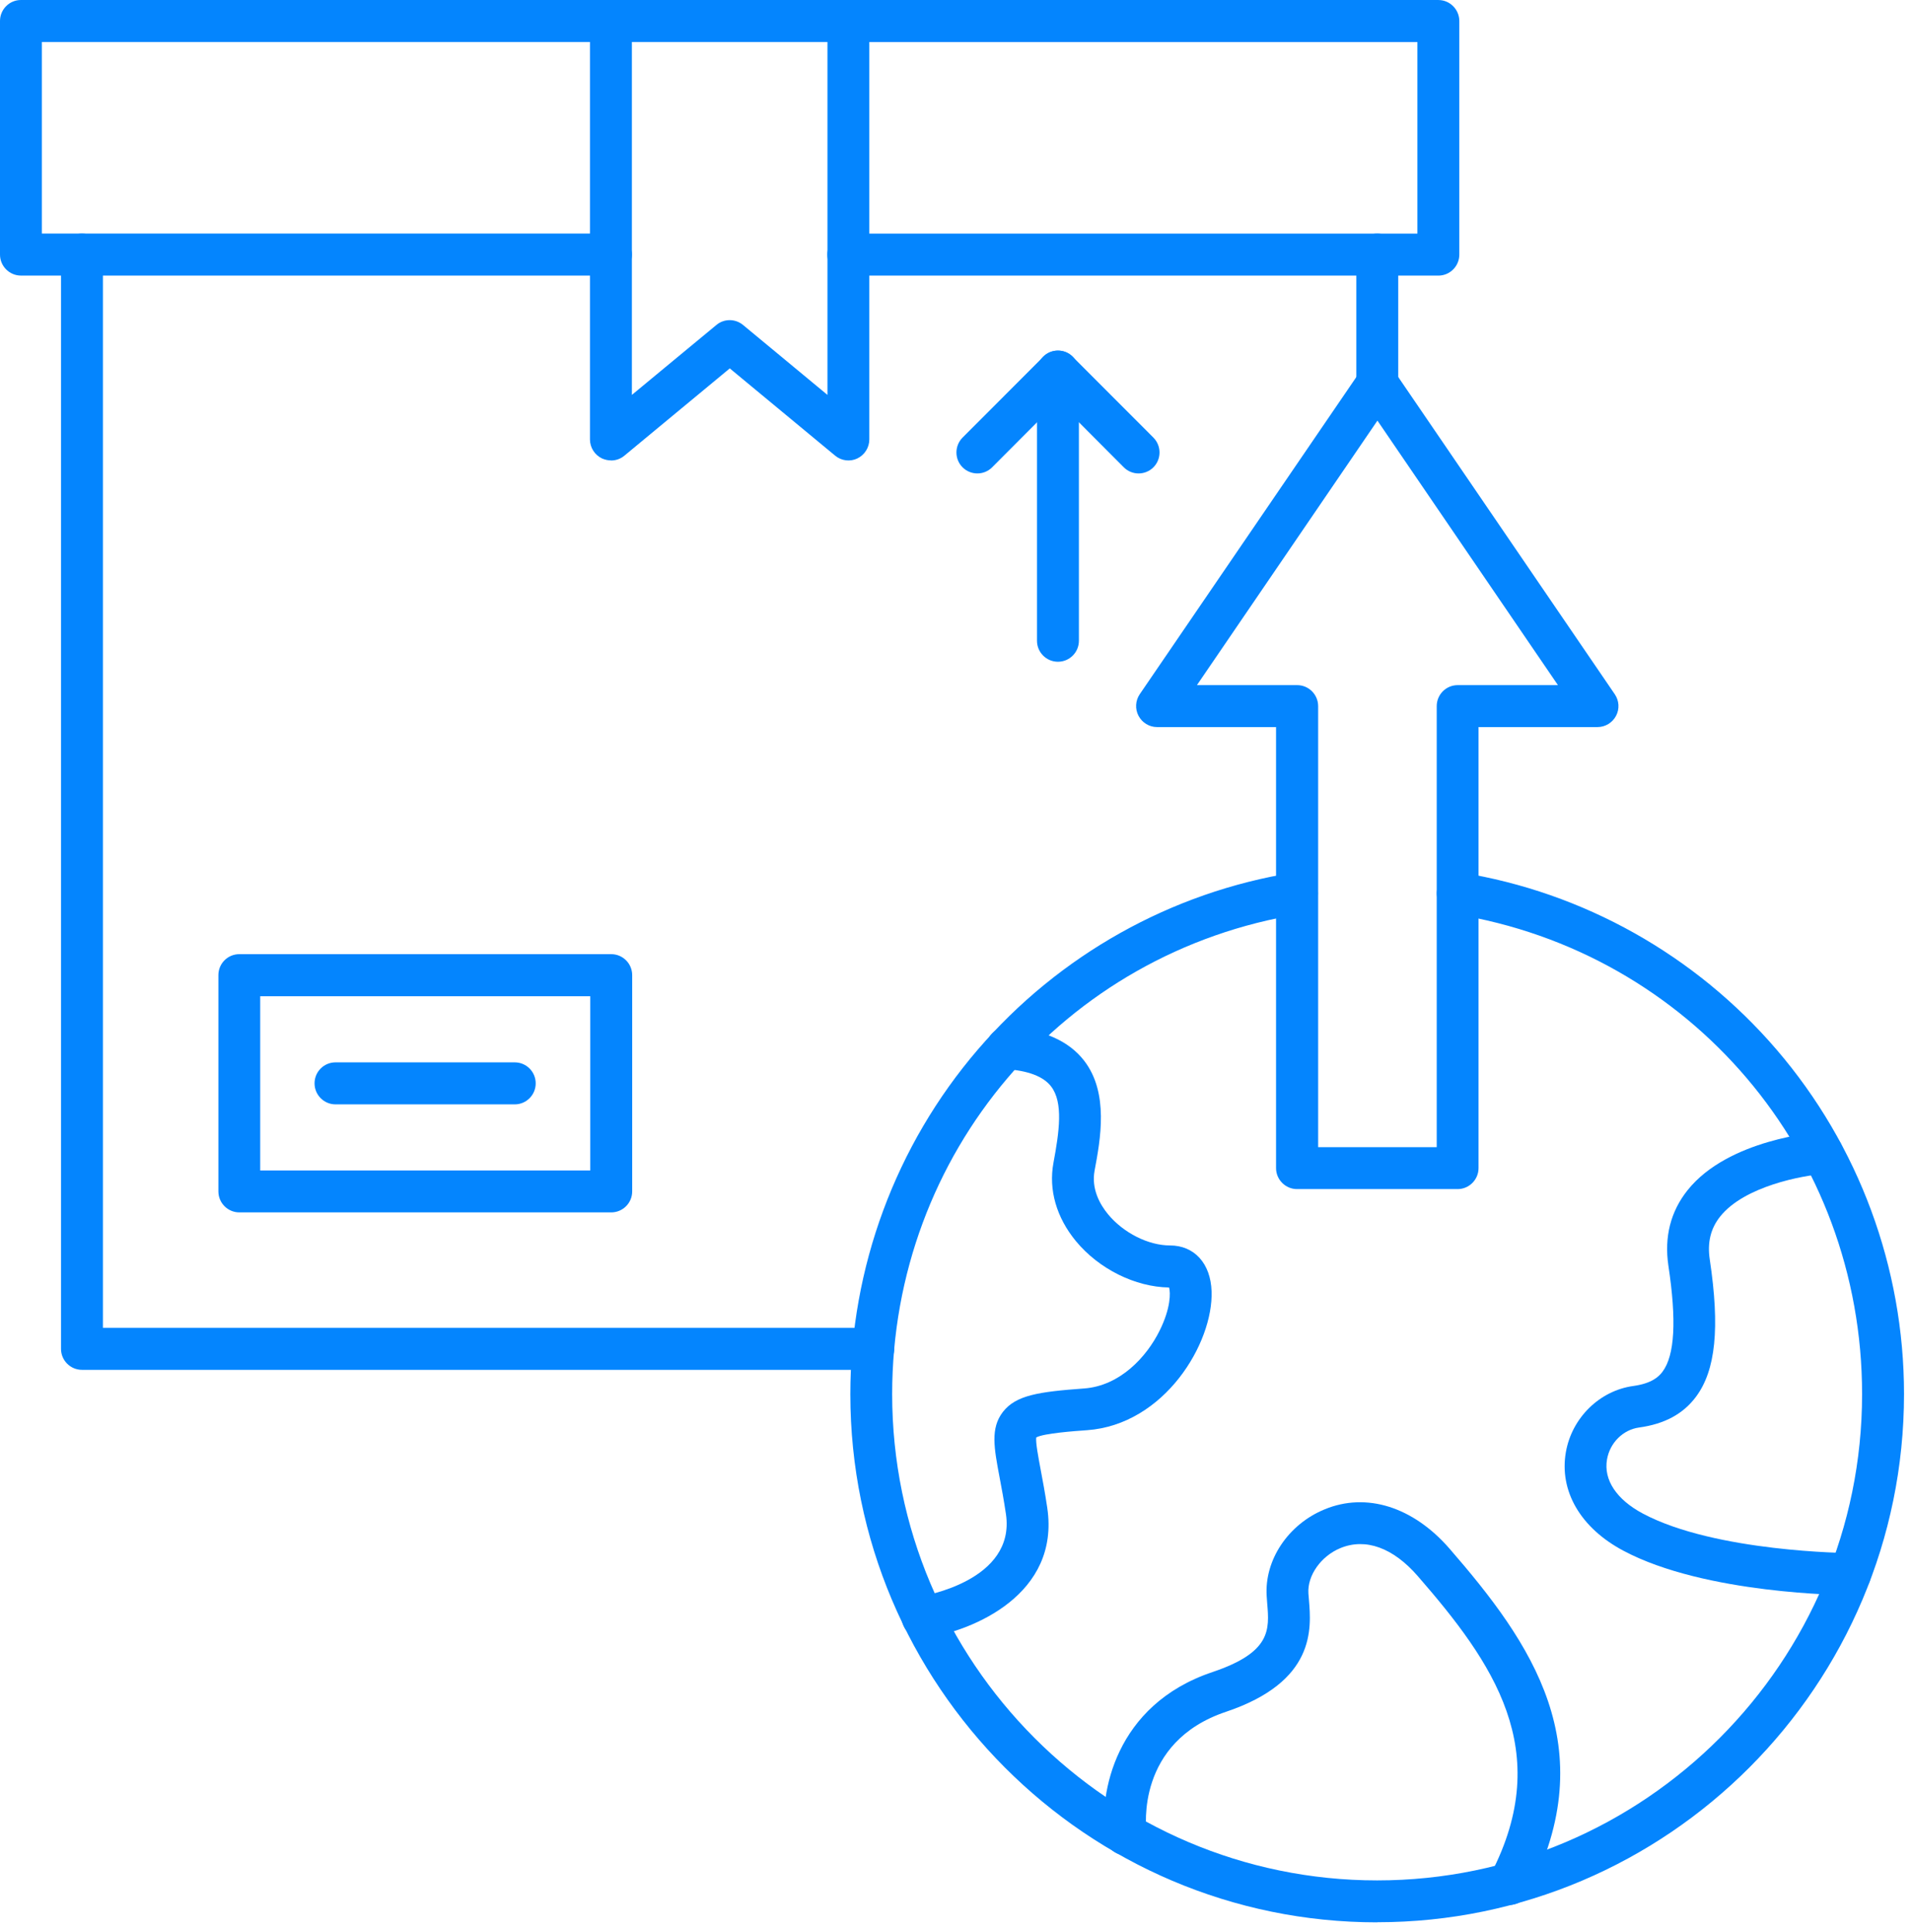 <svg width="92" height="93" xmlns="http://www.w3.org/2000/svg" fill="none">
 <defs>
  <clipPath id="clip0_108_647">
   <rect id="svg_1" fill="white" height="109" width="115"/>
  </clipPath>
 </defs>
 <g>
  <title>Layer 1</title>
  <g id="svg_2" clip-path="url(#clip0_108_647)">
   <path id="svg_3" fill="#0485FE" d="m63.45,55.217l5.717,0l0,-21.228c0,-0.557 0.449,-1.011 1.009,-1.011l4.827,0l-8.69,-12.732l-8.69,12.732l4.827,0c0.555,0 1.009,0.454 1.009,1.011l0,21.228l-0.008,0zm6.726,2.018l-7.735,0c-0.555,0 -1.009,-0.454 -1.009,-1.011l0,-21.228l-5.73,0c-0.372,0 -0.715,-0.209 -0.89,-0.54c-0.176,-0.332 -0.151,-0.733 0.057,-1.04l10.606,-15.528c0.188,-0.274 0.498,-0.438 0.829,-0.438c0.331,0 0.641,0.164 0.833,0.438l10.602,15.528c0.212,0.311 0.237,0.708 0.061,1.04c-0.176,0.332 -0.519,0.54 -0.89,0.54l-5.73,0l0,21.228c0,0.557 -0.453,1.011 -1.009,1.011l0.003,0z" clip-rule="evenodd" fill-rule="evenodd"/>
   <path id="svg_4" fill="#0485FE" d="m89.071,76.779l-0.004,0c-0.282,0 -6.975,-0.045 -10.904,-2.133c-2.071,-1.097 -3.108,-2.878 -2.777,-4.757c0.29,-1.646 1.625,-2.956 3.247,-3.177c0.89,-0.123 1.229,-0.45 1.405,-0.688c0.588,-0.786 0.682,-2.457 0.282,-5.105c-0.204,-1.384 0.106,-2.608 0.927,-3.635c1.96,-2.452 6.224,-2.784 6.407,-2.796c0.555,-0.037 1.033,0.381 1.074,0.938c0.04,0.557 -0.38,1.04 -0.932,1.081c-0.992,0.07 -3.814,0.581 -4.982,2.047c-0.461,0.577 -0.625,1.253 -0.502,2.068c0.494,3.296 0.286,5.339 -0.666,6.612c-0.617,0.827 -1.515,1.31 -2.744,1.478c-0.764,0.106 -1.397,0.733 -1.536,1.531c-0.176,0.987 0.461,1.941 1.736,2.616c3.488,1.851 9.907,1.895 9.969,1.895c0.555,0 1.004,0.459 1.004,1.015c0,0.557 -0.453,1.007 -1.004,1.007l0,0.004z" clip-rule="evenodd" fill-rule="evenodd"/>
   <path id="svg_5" fill="#0485FE" d="m66.298,92.529c-13.983,0 -25.361,-11.406 -25.361,-25.424c0,-6.084 2.181,-11.975 6.134,-16.581c3.916,-4.557 9.319,-7.582 15.208,-8.524c0.551,-0.09 1.066,0.287 1.156,0.839c0.09,0.553 -0.286,1.069 -0.837,1.155c-11.386,1.818 -19.647,11.537 -19.647,23.111c0,12.904 10.471,23.405 23.347,23.405c12.872,0 23.347,-10.497 23.347,-23.405c0,-11.566 -8.257,-21.281 -19.626,-23.107c-0.551,-0.09 -0.923,-0.606 -0.837,-1.159c0.09,-0.553 0.604,-0.925 1.156,-0.839c5.889,0.946 11.284,3.971 15.196,8.528c3.953,4.606 6.13,10.489 6.13,16.572c0,14.018 -11.378,25.424 -25.361,25.424l-0.004,0.004z" clip-rule="evenodd" fill-rule="evenodd"/>
   <path id="svg_6" fill="#0485FE" d="m66.306,19.472c-0.555,0 -1.009,-0.45 -1.009,-1.011l0,-6.207c0,-0.557 0.449,-1.011 1.009,-1.011c0.555,0 1.009,0.454 1.009,1.011l0,6.207c0,0.557 -0.453,1.011 -1.009,1.011zm-24.266,46.463l-38.094,0c-0.555,0 -1.009,-0.45 -1.009,-1.011l0,-52.67c0,-0.557 0.449,-1.011 1.009,-1.011c0.555,0 1.009,0.454 1.009,1.011l0,51.659l37.085,0c0.555,0 1.009,0.455 1.009,1.011c0,0.557 -0.449,1.011 -1.008,1.011z" clip-rule="evenodd" fill-rule="evenodd"/>
   <path id="svg_7" fill="#0485FE" d="m29.412,13.265l-28.403,0c-0.555,0 -1.009,-0.454 -1.009,-1.011l0,-11.243c0,-0.557 0.449,-1.011 1.009,-1.011l28.403,0c0.559,0 1.009,0.454 1.009,1.011c0,0.557 -0.449,1.011 -1.009,1.011l-27.398,0l0,9.22l27.398,0c0.559,0 1.009,0.454 1.009,1.011c0,0.557 -0.449,1.012 -1.009,1.012zm39.834,0l-28.407,0c-0.555,0 -1.009,-0.454 -1.009,-1.011c0,-0.557 0.453,-1.011 1.009,-1.011l27.398,0l0,-9.22l-27.398,0c-0.555,0 -1.009,-0.45 -1.009,-1.011c0,-0.557 0.453,-1.011 1.009,-1.011l28.407,0c0.555,0 1.009,0.455 1.009,1.011l0,11.243c0,0.557 -0.453,1.011 -1.009,1.011z" clip-rule="evenodd" fill-rule="evenodd"/>
   <path id="svg_8" fill="#0485FE" d="m30.42,2.022l0,16.986l4.067,-3.365c0.372,-0.311 0.911,-0.311 1.286,0l4.063,3.365l0,-16.986l-9.417,0zm-1.009,20.139c-0.143,0 -0.29,-0.033 -0.429,-0.094c-0.351,-0.168 -0.58,-0.524 -0.58,-0.917l0,-20.139c0,-0.557 0.449,-1.011 1.009,-1.011l11.431,0c0.555,0 1.009,0.454 1.009,1.011l0,20.139c0,0.393 -0.225,0.745 -0.576,0.917c-0.351,0.168 -0.772,0.115 -1.07,-0.135l-5.072,-4.2l-5.072,4.2c-0.184,0.155 -0.412,0.233 -0.641,0.233l-0.009,-0.004z" clip-rule="evenodd" fill-rule="evenodd"/>
   <path id="svg_9" fill="#0485FE" d="m12.527,56.338l15.89,0l0,-8.385l-15.89,0l0,8.385zm16.899,2.018l-17.903,0c-0.555,0 -1.009,-0.45 -1.009,-1.011l0,-10.407c0,-0.561 0.449,-1.011 1.009,-1.011l17.903,0c0.555,0 1.009,0.45 1.009,1.011l0,10.407c0,0.561 -0.453,1.011 -1.009,1.011z" clip-rule="evenodd" fill-rule="evenodd"/>
   <path id="svg_10" fill="#0485FE" d="m24.781,53.157l-8.629,0c-0.555,0 -1.009,-0.454 -1.009,-1.011c0,-0.561 0.453,-1.011 1.009,-1.011l8.629,0c0.555,0 1.009,0.45 1.009,1.011c0,0.557 -0.453,1.011 -1.009,1.011z" clip-rule="evenodd" fill-rule="evenodd"/>
   <path id="svg_11" fill="#0485FE" d="m44.418,78.86c-0.49,0 -0.919,-0.356 -0.996,-0.86c-0.082,-0.553 0.294,-1.064 0.845,-1.15c0.188,-0.029 4.631,-0.761 4.162,-3.967c-0.102,-0.684 -0.208,-1.257 -0.306,-1.769c-0.27,-1.425 -0.445,-2.366 0.155,-3.148c0.625,-0.811 1.719,-0.974 3.908,-1.134c1.732,-0.123 3.018,-1.519 3.643,-2.788c0.535,-1.077 0.527,-1.83 0.453,-2.072c-1.633,-0.025 -3.377,-0.892 -4.484,-2.231c-0.939,-1.138 -1.323,-2.473 -1.082,-3.771c0.278,-1.494 0.482,-2.903 -0.114,-3.676c-0.367,-0.479 -1.103,-0.761 -2.189,-0.835c-0.555,-0.041 -0.972,-0.52 -0.935,-1.081c0.037,-0.557 0.519,-0.974 1.074,-0.938c1.683,0.119 2.908,0.663 3.643,1.617c1.201,1.556 0.78,3.799 0.502,5.285c-0.167,0.888 0.261,1.638 0.649,2.108c0.743,0.897 1.94,1.498 2.981,1.498c1.168,0 1.956,0.864 2.001,2.203c0.09,2.485 -2.258,6.423 -5.999,6.69c-0.58,0.041 -2.079,0.147 -2.442,0.348c-0.033,0.246 0.098,0.933 0.212,1.544c0.094,0.499 0.212,1.122 0.319,1.846c0.617,4.16 -3.557,5.912 -5.852,6.26c-0.049,0.008 -0.102,0.012 -0.151,0.012l0.004,0.008z" clip-rule="evenodd" fill-rule="evenodd"/>
   <path id="svg_12" fill="#0485FE" d="m72.665,91.686c-0.159,0 -0.319,-0.037 -0.466,-0.115c-0.494,-0.258 -0.686,-0.868 -0.429,-1.363c3.091,-5.957 0.102,-10.186 -3.516,-14.346c-1.188,-1.367 -2.511,-1.846 -3.724,-1.347c-0.935,0.385 -1.597,1.322 -1.54,2.182c0.008,0.098 0.016,0.201 0.025,0.311c0.114,1.376 0.335,3.934 -3.998,5.388c-4.341,1.457 -3.847,5.592 -3.822,5.764c0.073,0.553 -0.315,1.061 -0.866,1.134c-0.555,0.074 -1.062,-0.315 -1.135,-0.868c-0.274,-2.055 0.457,-6.362 5.182,-7.946c2.826,-0.95 2.736,-2.039 2.63,-3.3c-0.008,-0.123 -0.02,-0.237 -0.025,-0.352c-0.114,-1.736 1.033,-3.455 2.785,-4.176c2.013,-0.835 4.263,-0.127 6.015,1.887c3.929,4.524 7.461,9.527 3.786,16.61c-0.18,0.344 -0.531,0.545 -0.894,0.545l-0.008,-0.008z" clip-rule="evenodd" fill-rule="evenodd"/>
   <path id="svg_13" fill="#0485FE" d="m50.932,31.852c-0.555,0 -1.009,-0.45 -1.009,-1.011l0,-12.957c0,-0.557 0.449,-1.011 1.009,-1.011c0.555,0 1.009,0.45 1.009,1.011l0,12.957c0,0.561 -0.453,1.011 -1.009,1.011z" clip-rule="evenodd" fill-rule="evenodd"/>
   <path id="svg_14" fill="#0485FE" d="m54.813,22.788c-0.257,0 -0.515,-0.098 -0.711,-0.295l-3.169,-3.177l-3.169,3.177c-0.392,0.393 -1.029,0.393 -1.425,0c-0.392,-0.393 -0.392,-1.032 0,-1.429l3.884,-3.889c0.392,-0.393 1.029,-0.393 1.421,0l3.884,3.889c0.392,0.397 0.392,1.036 0,1.429c-0.196,0.197 -0.457,0.295 -0.715,0.295z" clip-rule="evenodd" fill-rule="evenodd"/>
  </g>
 </g>
</svg>